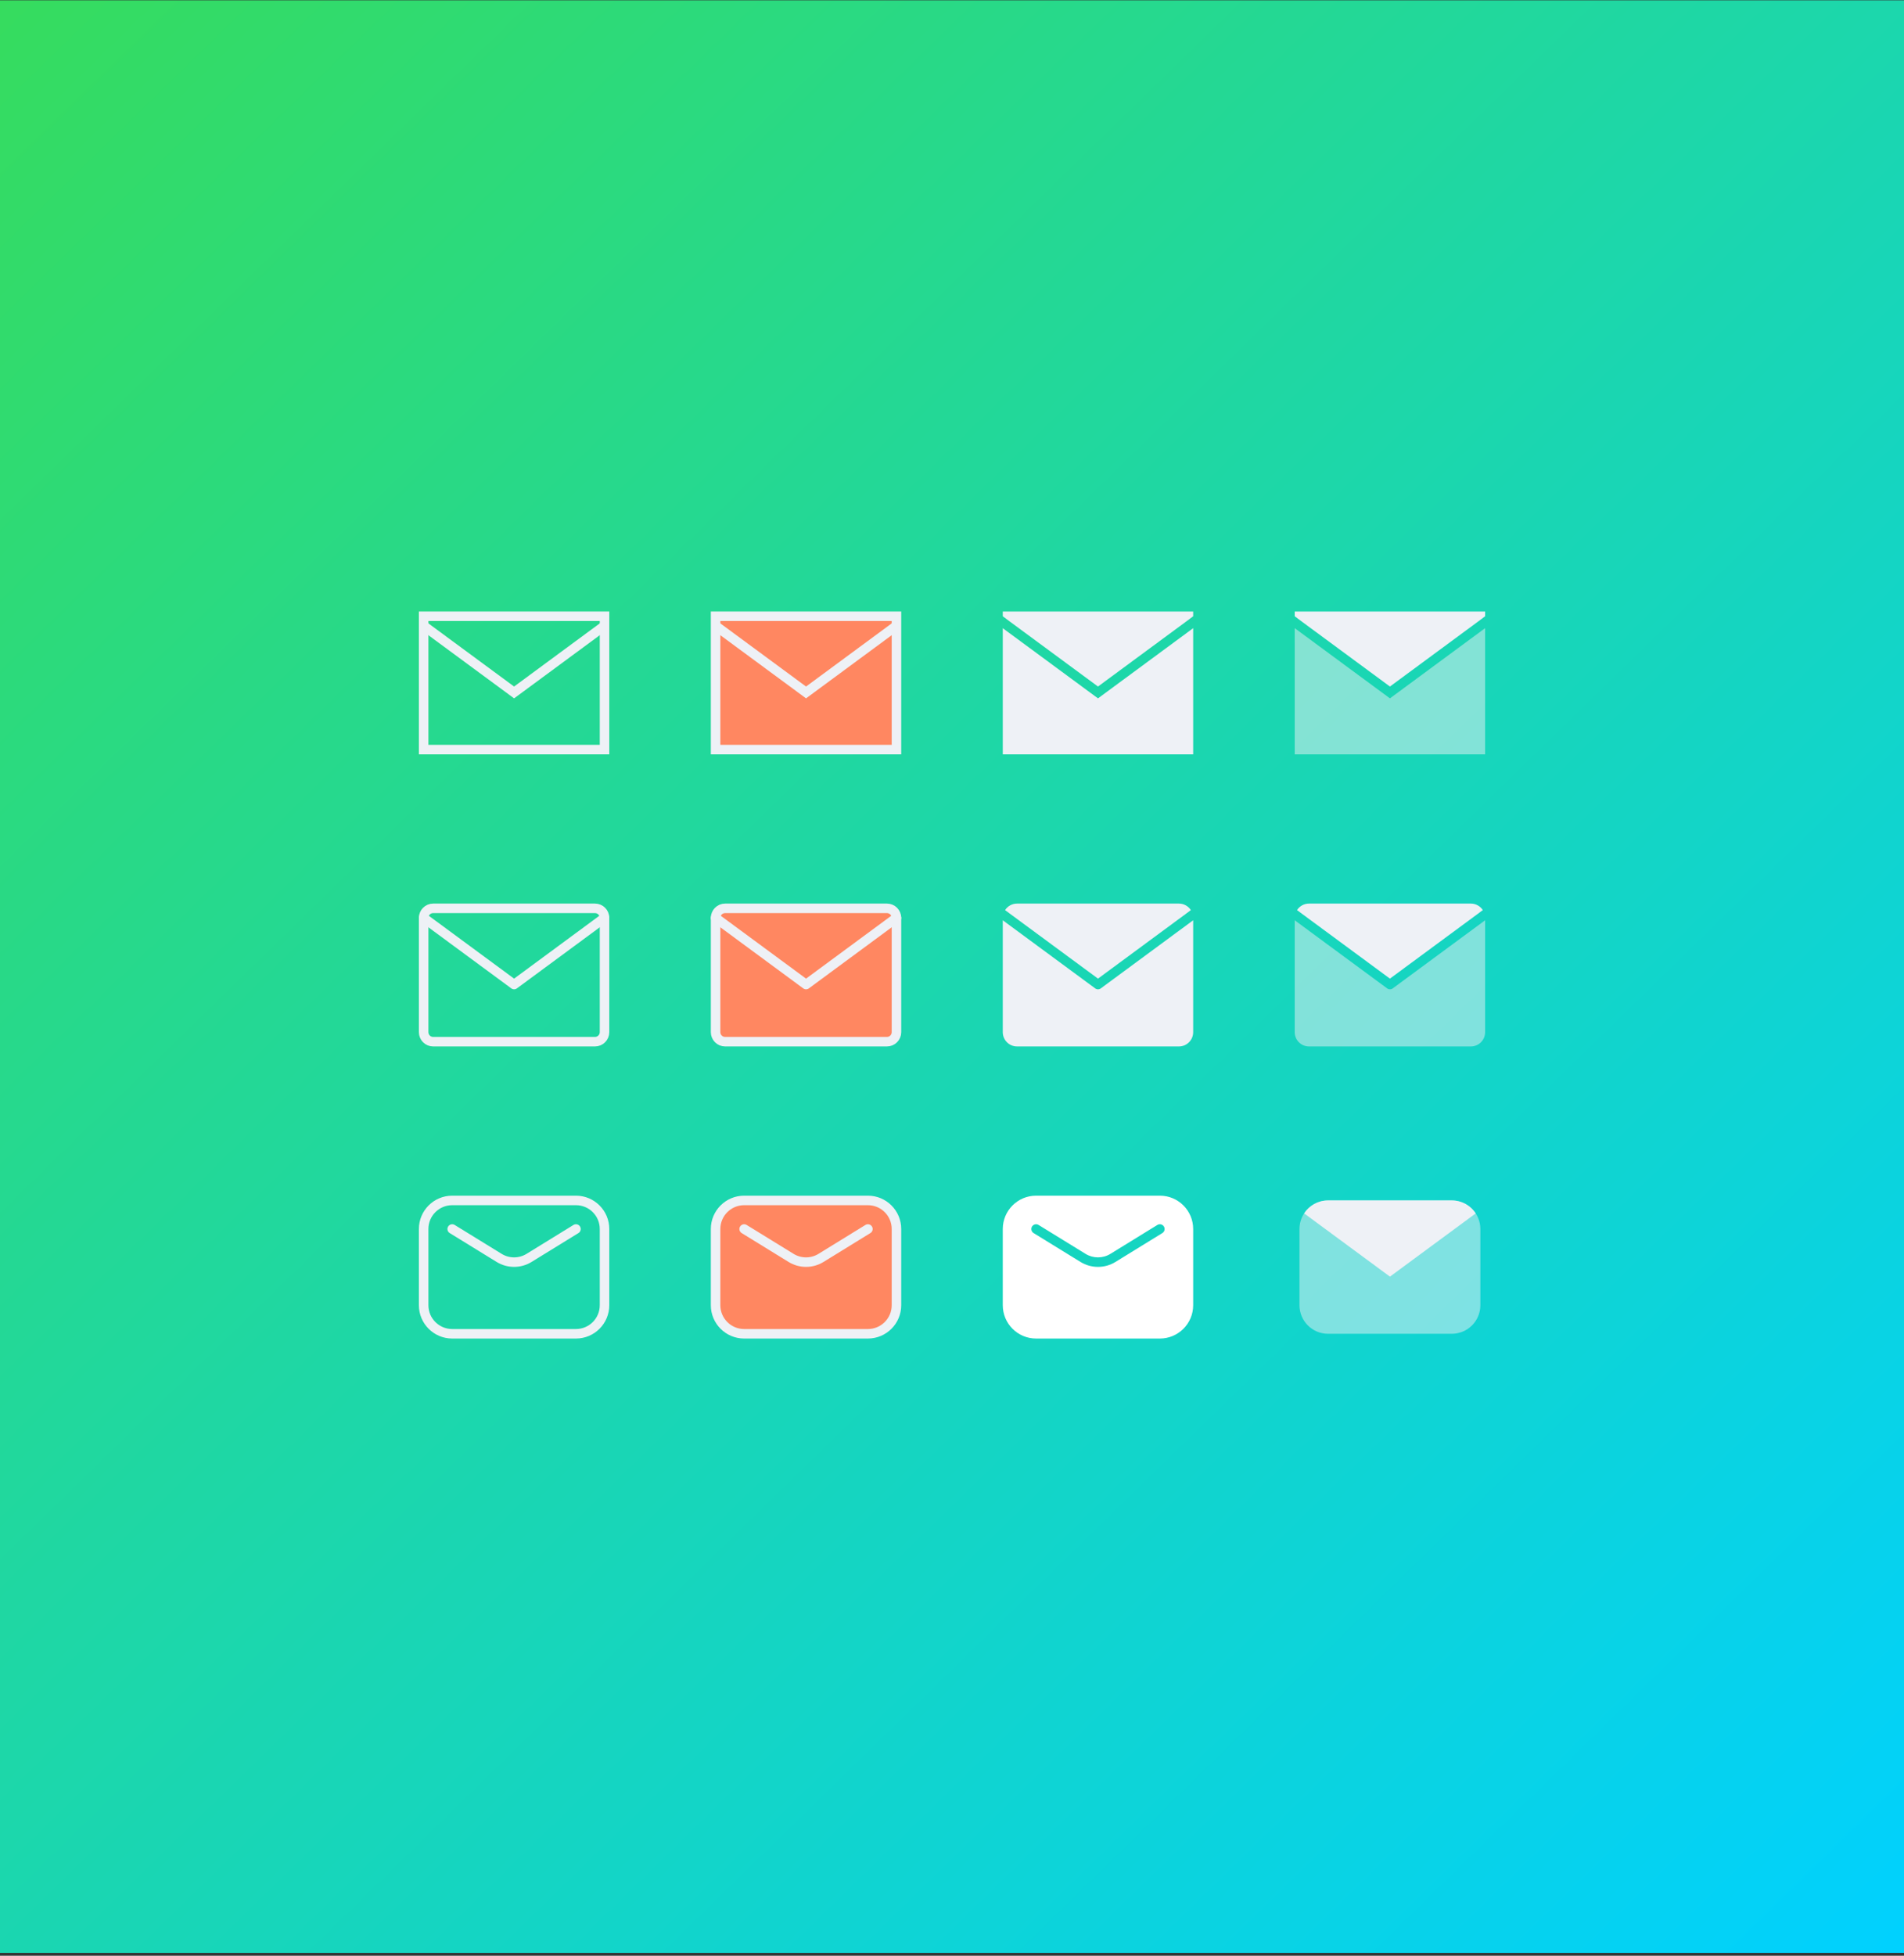 <svg width="600" height="616" viewBox="0 0 600 616" fill="none" xmlns="http://www.w3.org/2000/svg">
<rect x="0" y="0" width="600" height="616" fill="#333333" stroke="none"/>
<rect y="0.1" width="600" height="615" fill="url(#paint0_linear_9422_5827)"/>
<path d="M133.5 194.1H190.5V236.1H133.5V194.1Z" stroke="#EEF1F6" stroke-width="3"/>
<path d="M133.5 197.1L162.007 218.1L190.5 197.1" stroke="#EEF1F6" stroke-width="3"/>
<path d="M225.5 194.1H282.5V236.1H225.5V194.1Z" fill="#FF8761" stroke="#EEF1F6" stroke-width="3"/>
<path d="M225.5 197.1L254.007 218.1L282.5 197.1" stroke="#EEF1F6" stroke-width="3"/>
<path fill-rule="evenodd" clip-rule="evenodd" d="M316 192.6H376V194.1L373.61 195.893L373.6 195.9L346.007 216.237L318.4 195.9L318.395 195.896L316 194.1V192.6ZM316 197.85V237.6H376V197.85L375.4 198.3L375.39 198.308L375.39 198.308L346.897 219.308L346.008 219.963L345.118 219.308L316.61 198.308L316.6 198.3L316.6 198.3L316 197.85Z" fill="#EEF1F6"/>
<path d="M408 197.85V237.6H468V197.85L438.008 219.963L408 197.85Z" fill="#EEF1F6" fill-opacity="0.5"/>
<path d="M408 192.6H468V194.1L465.61 195.893L465.6 195.9L438.007 216.237L410.395 195.896L408 194.1V192.6Z" fill="#EEF1F6"/>
<path d="M133.5 289.1C133.5 287.443 134.843 286.1 136.5 286.1H187.5C189.157 286.1 190.5 287.443 190.5 289.1V325.1C190.5 326.757 189.157 328.1 187.5 328.1H136.5C134.843 328.1 133.5 326.757 133.5 325.1V289.1Z" stroke="#EEF1F6" stroke-width="3" stroke-linecap="round" stroke-linejoin="round"/>
<path d="M133.5 289.1L162.007 310.1L190.5 289.1" stroke="#EEF1F6" stroke-width="3" stroke-linecap="round" stroke-linejoin="round"/>
<path d="M225.5 289.1C225.5 287.443 226.843 286.1 228.5 286.1H279.5C281.157 286.1 282.5 287.443 282.5 289.1V325.1C282.5 326.757 281.157 328.1 279.5 328.1H228.5C226.843 328.1 225.5 326.757 225.5 325.1V289.1Z" fill="#FF8761" stroke="#EEF1F6" stroke-width="3" stroke-linecap="round" stroke-linejoin="round"/>
<path d="M225.5 289.1L254.007 310.1L282.5 289.1" stroke="#EEF1F6" stroke-width="3" stroke-linecap="round" stroke-linejoin="round"/>
<path fill-rule="evenodd" clip-rule="evenodd" d="M316.728 286.646C317.53 285.414 318.92 284.6 320.5 284.6H371.5C373.08 284.6 374.47 285.414 375.272 286.646L373.61 287.893L373.6 287.9L346.007 308.237L318.4 287.9L318.395 287.896L316.728 286.646ZM316 289.85V325.1C316 327.585 318.015 329.6 320.5 329.6H371.5C373.985 329.6 376 327.585 376 325.1V289.85L375.4 290.3L375.39 290.308L375.39 290.308L346.897 311.308C346.368 311.698 345.647 311.698 345.118 311.308L316.61 290.308L316.6 290.3L316.6 290.3L316 289.85Z" fill="#EEF1F6"/>
<path d="M408 289.85V325.1C408 327.585 410.015 329.6 412.5 329.6H463.5C465.985 329.6 468 327.585 468 325.1V289.85L467.39 290.308L438.897 311.308C438.368 311.698 437.647 311.698 437.118 311.308L408.6 290.3L408 289.85Z" fill="#EEF1F6" fill-opacity="0.5"/>
<path d="M408.727 286.646C409.529 285.414 410.919 284.6 412.499 284.6H463.499C465.079 284.6 466.468 285.414 467.271 286.646L465.609 287.893L465.599 287.9L438.006 308.237L410.394 287.896L408.727 286.646Z" fill="#EEF1F6"/>
<path d="M133.5 387.1C133.5 382.13 137.529 378.1 142.5 378.1H181.5C186.471 378.1 190.5 382.13 190.5 387.1V411.1C190.5 416.071 186.471 420.1 181.5 420.1H142.5C137.529 420.1 133.5 416.071 133.5 411.1V387.1Z" stroke="#EEF1F6" stroke-width="3" stroke-linecap="round" stroke-linejoin="round"/>
<path d="M142.5 387.1L157.288 396.198C160.181 397.978 163.829 397.977 166.722 396.197L181.5 387.1" stroke="#EEF1F6" stroke-width="3" stroke-linecap="round" stroke-linejoin="round"/>
<path d="M225.5 387.1C225.5 382.13 229.529 378.1 234.5 378.1H273.5C278.471 378.1 282.5 382.13 282.5 387.1V411.1C282.5 416.071 278.471 420.1 273.5 420.1H234.5C229.529 420.1 225.5 416.071 225.5 411.1V387.1Z" fill="#FF8761" stroke="#EEF1F6" stroke-width="3" stroke-linecap="round" stroke-linejoin="round"/>
<path d="M234.5 387.1L249.288 396.198C252.181 397.978 255.829 397.977 258.722 396.197L273.5 387.1" stroke="#EEF1F6" stroke-width="3" stroke-linecap="round" stroke-linejoin="round"/>
<path fill-rule="evenodd" clip-rule="evenodd" d="M316 387.1C316 381.301 320.701 376.6 326.5 376.6H365.5C371.299 376.6 376 381.301 376 387.1V411.1C376 416.899 371.299 421.6 365.5 421.6H326.5C320.701 421.6 316 416.899 316 411.1V387.1ZM327.286 385.823C326.581 385.388 325.657 385.609 325.223 386.314C324.789 387.02 325.009 387.944 325.714 388.378L340.502 397.476C343.877 399.552 348.134 399.551 351.508 397.474L366.287 388.378C366.992 387.943 367.212 387.019 366.778 386.314C366.343 385.608 365.419 385.388 364.714 385.823L349.935 394.919C347.525 396.403 344.485 396.404 342.074 394.92L327.286 385.823Z" fill="white"/>
<path d="M409.5 387.1C409.5 382.13 413.529 378.1 418.5 378.1H457.5C462.471 378.1 466.5 382.13 466.5 387.1V411.1C466.5 416.071 462.471 420.1 457.5 420.1H418.5C413.529 420.1 409.5 416.071 409.5 411.1V387.1Z" fill="#EEF1F6" fill-opacity="0.5"/>
<path d="M457.501 378.1H418.501C415.347 378.1 412.572 379.723 410.965 382.178L438.008 402.1L465.038 382.179C463.431 379.723 460.655 378.1 457.501 378.1Z" fill="#EEF1F6"/>
<defs>
<linearGradient id="paint0_linear_9422_5827" x1="0" y1="0.1" x2="600" y2="615.1" gradientUnits="userSpaceOnUse">
<stop stop-color="#36DC5E"/>
<stop offset="1" stop-color="#00D1FF"/>
</linearGradient>
</defs>
</svg>
